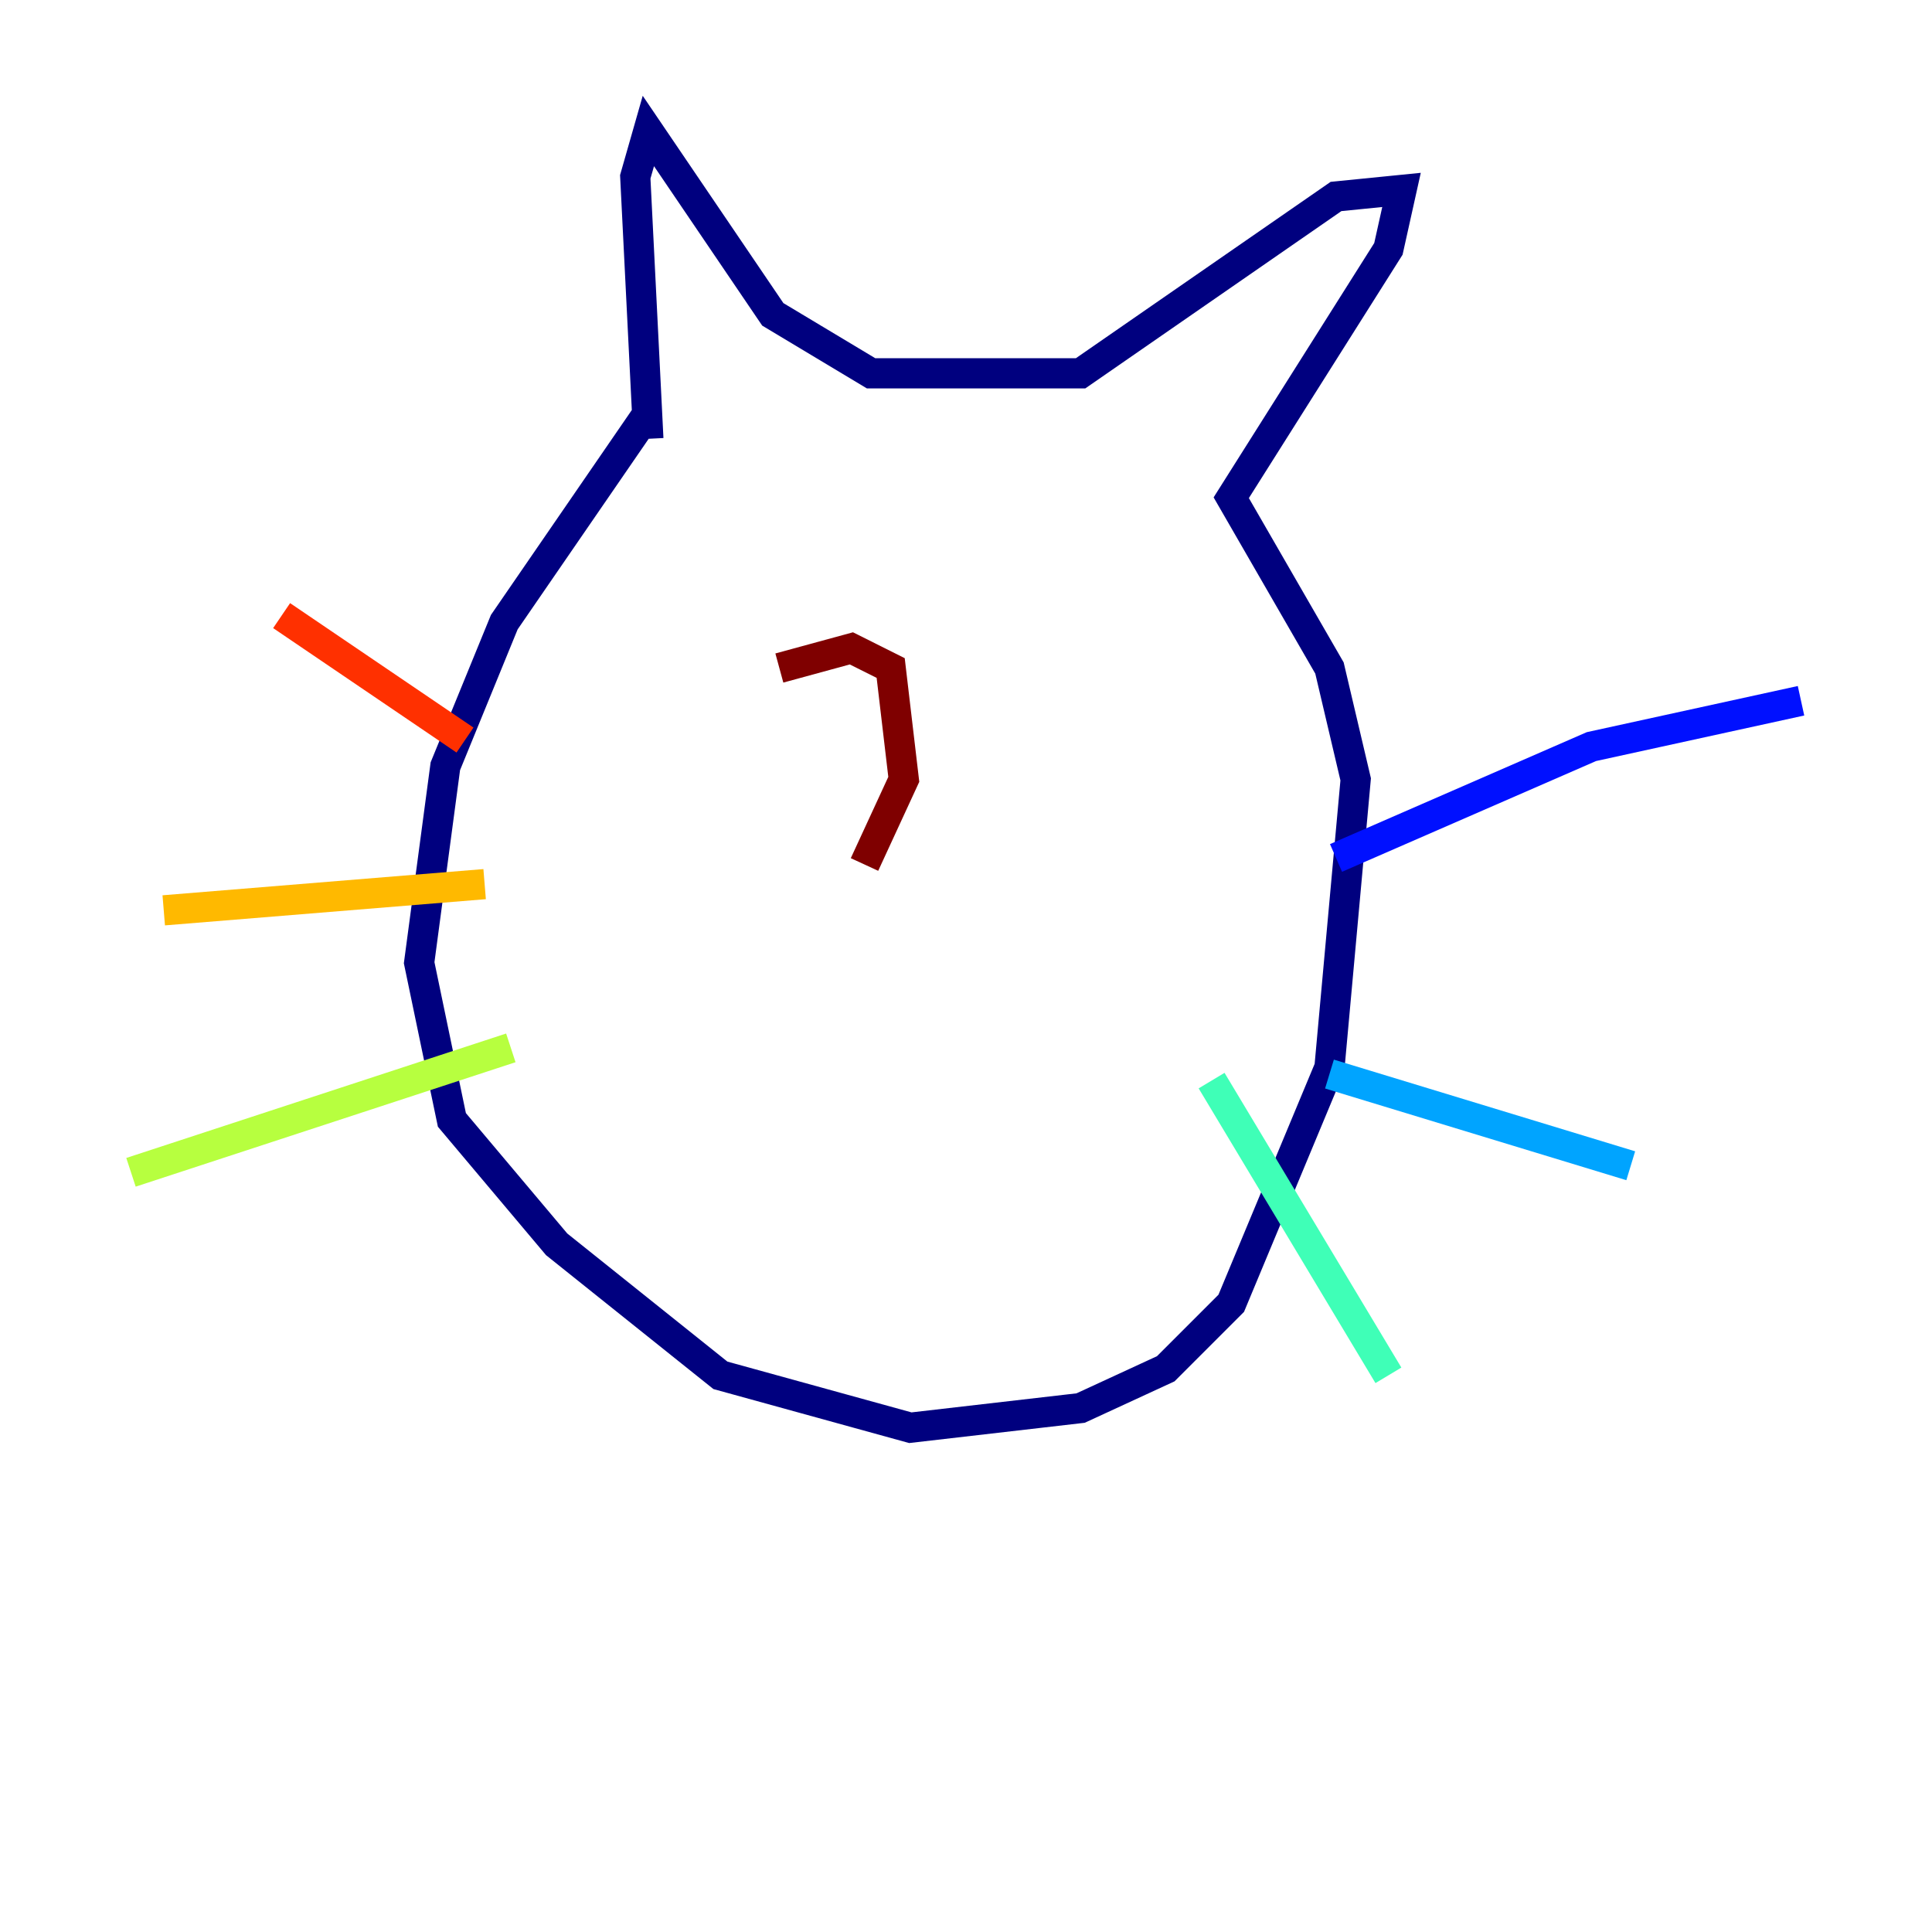 <?xml version="1.0" encoding="utf-8" ?>
<svg baseProfile="tiny" height="128" version="1.2" viewBox="0,0,128,128" width="128" xmlns="http://www.w3.org/2000/svg" xmlns:ev="http://www.w3.org/2001/xml-events" xmlns:xlink="http://www.w3.org/1999/xlink"><defs /><polyline fill="none" points="42.956,27.336 33.41,41.22 29.505,50.766 27.77,63.783 29.939,74.197 36.881,82.441 47.729,91.119 60.312,94.59 71.593,93.288 77.234,90.685 81.573,86.346 88.081,70.725 89.817,51.634 88.081,44.258 81.573,32.976 91.986,16.488 92.854,12.583 88.515,13.017 71.593,24.732 57.709,24.732 51.2,20.827 42.956,8.678 42.088,11.715 42.956,29.071" stroke="#00007f" stroke-width="2" /><polyline fill="none" points="88.515,56.841 105.437,49.464 119.322,46.427" stroke="#0010ff" stroke-width="2" /><polyline fill="none" points="88.081,71.159 108.041,77.234" stroke="#00a4ff" stroke-width="2" /><polyline fill="none" points="80.271,71.593 91.986,91.119" stroke="#3fffb7" stroke-width="2" /><polyline fill="none" points="33.844,69.424 8.678,77.668" stroke="#b7ff3f" stroke-width="2" /><polyline fill="none" points="32.108,58.576 10.848,60.312" stroke="#ffb900" stroke-width="2" /><polyline fill="none" points="30.807,49.031 18.658,40.786" stroke="#ff3000" stroke-width="2" /><polyline fill="none" points="51.634,44.258 56.407,42.956 59.01,44.258 59.878,51.634 57.275,57.275" stroke="#7f0000" stroke-width="2" /></svg>